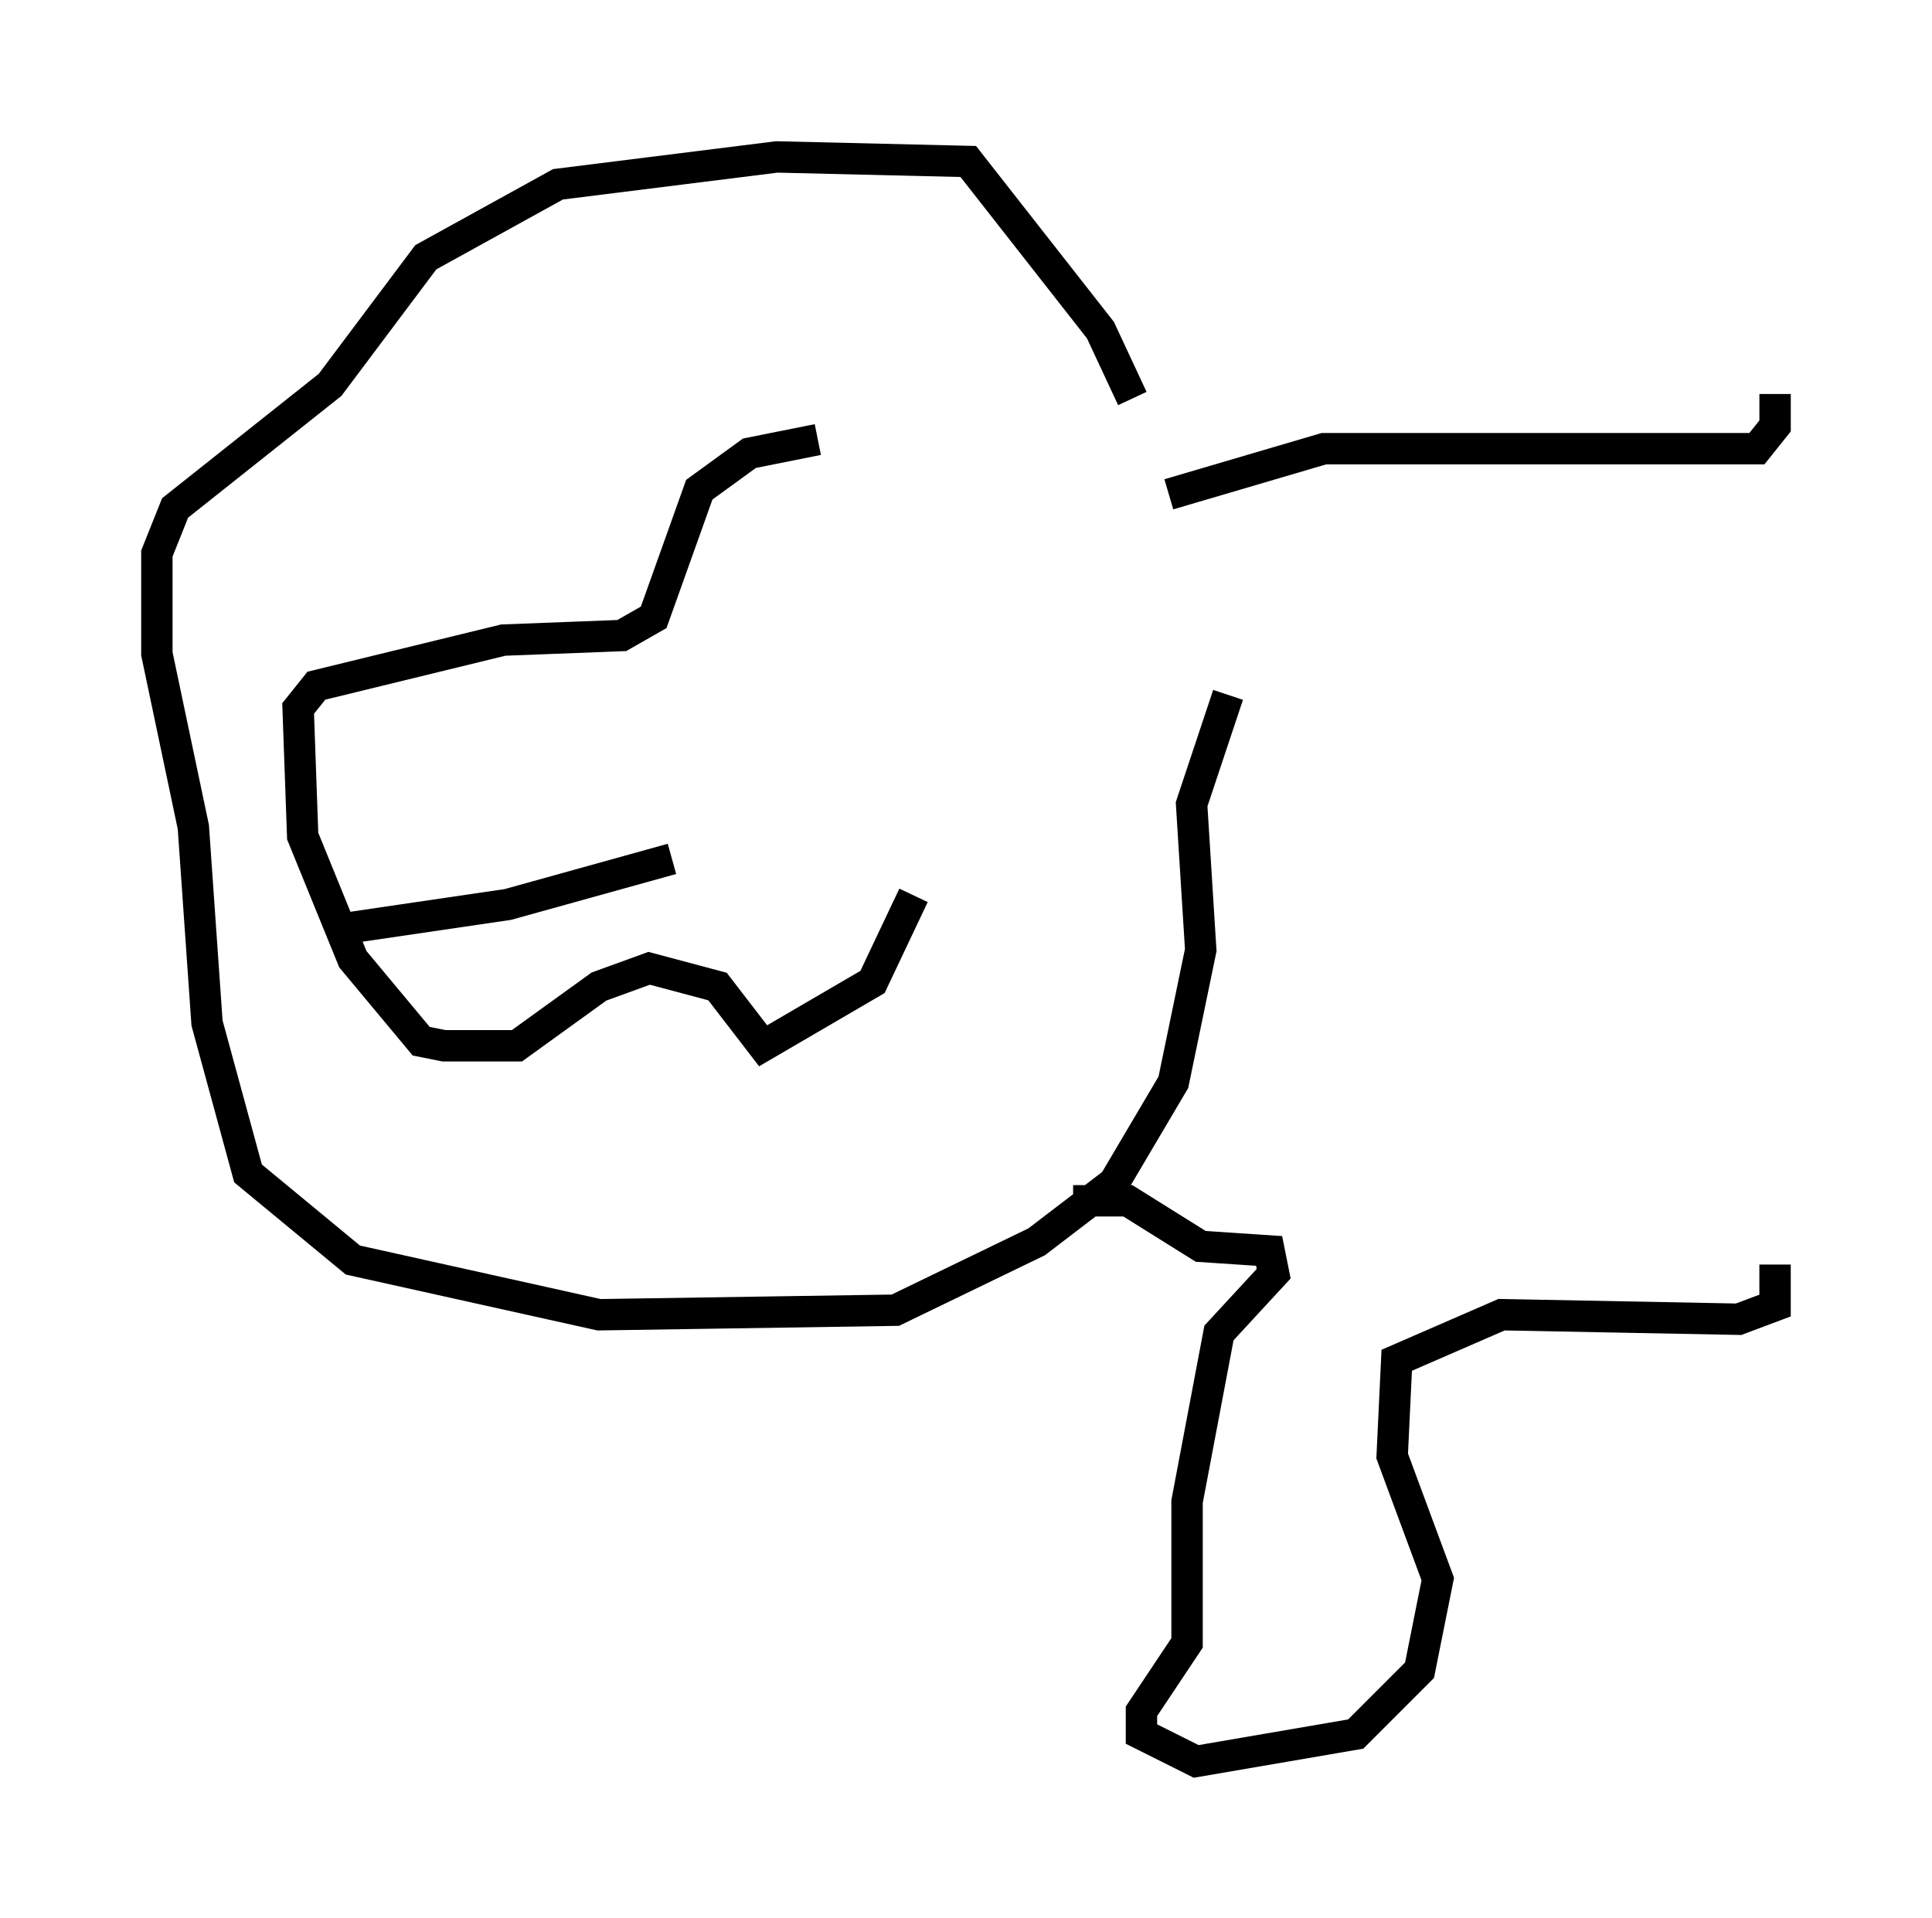 <?xml version="1.0" encoding="utf-8" ?>
<svg baseProfile="full" height="61.128" version="1.1" width="61.564" xmlns="http://www.w3.org/2000/svg" xmlns:ev="http://www.w3.org/2001/xml-events" xmlns:xlink="http://www.w3.org/1999/xlink"><defs /><rect fill="white" height="61.128" width="61.564" x="0" y="0" /><path d="M38.698, 22.14 m-2.615, -9.441 l-1.017, -2.179 -4.212, -5.374 l-6.101, -0.145 -6.972, 0.872 l-4.212, 2.324 -3.05, 4.067 l-4.939, 3.922 -0.581, 1.453 l0.0, 3.196 1.162, 5.52 l0.436, 6.246 1.307, 4.793 l3.341, 2.76 7.844, 1.743 l9.441, -0.145 4.503, -2.179 l2.469, -1.888 1.888, -3.196 l0.872, -4.212 -0.291, -4.648 l1.162, -3.486 m-1.888, -6.391 l4.939, -1.453 13.799, 0.0 l0.581, -0.726 0.0, -1.017 m-22.369, 25.709 l1.743, 0.0 2.324, 1.453 l2.179, 0.145 0.145, 0.726 l-1.743, 1.888 -1.017, 5.374 l0.0, 4.503 -1.453, 2.179 l0.0, 0.726 1.743, 0.872 l5.084, -0.872 2.034, -2.034 l0.581, -2.905 -1.453, -3.922 l0.145, -3.05 3.341, -1.453 l7.553, 0.145 1.162, -0.436 l0.0, -1.307 m-30.503, -26.29 l-2.179, 0.436 -1.598, 1.162 l-1.453, 4.067 -1.017, 0.581 l-3.777, 0.145 -5.955, 1.453 l-0.581, 0.726 0.145, 4.067 l1.598, 3.922 2.179, 2.615 l0.726, 0.145 2.324, 0.0 l2.615, -1.888 1.598, -0.581 l2.179, 0.581 1.453, 1.888 l3.486, -2.034 1.307, -2.76 m-17.866, 1.017 l4.939, -0.726 5.229, -1.453 m2.034, -7.553 " fill="none" stroke="black" stroke-width="1" /></svg>